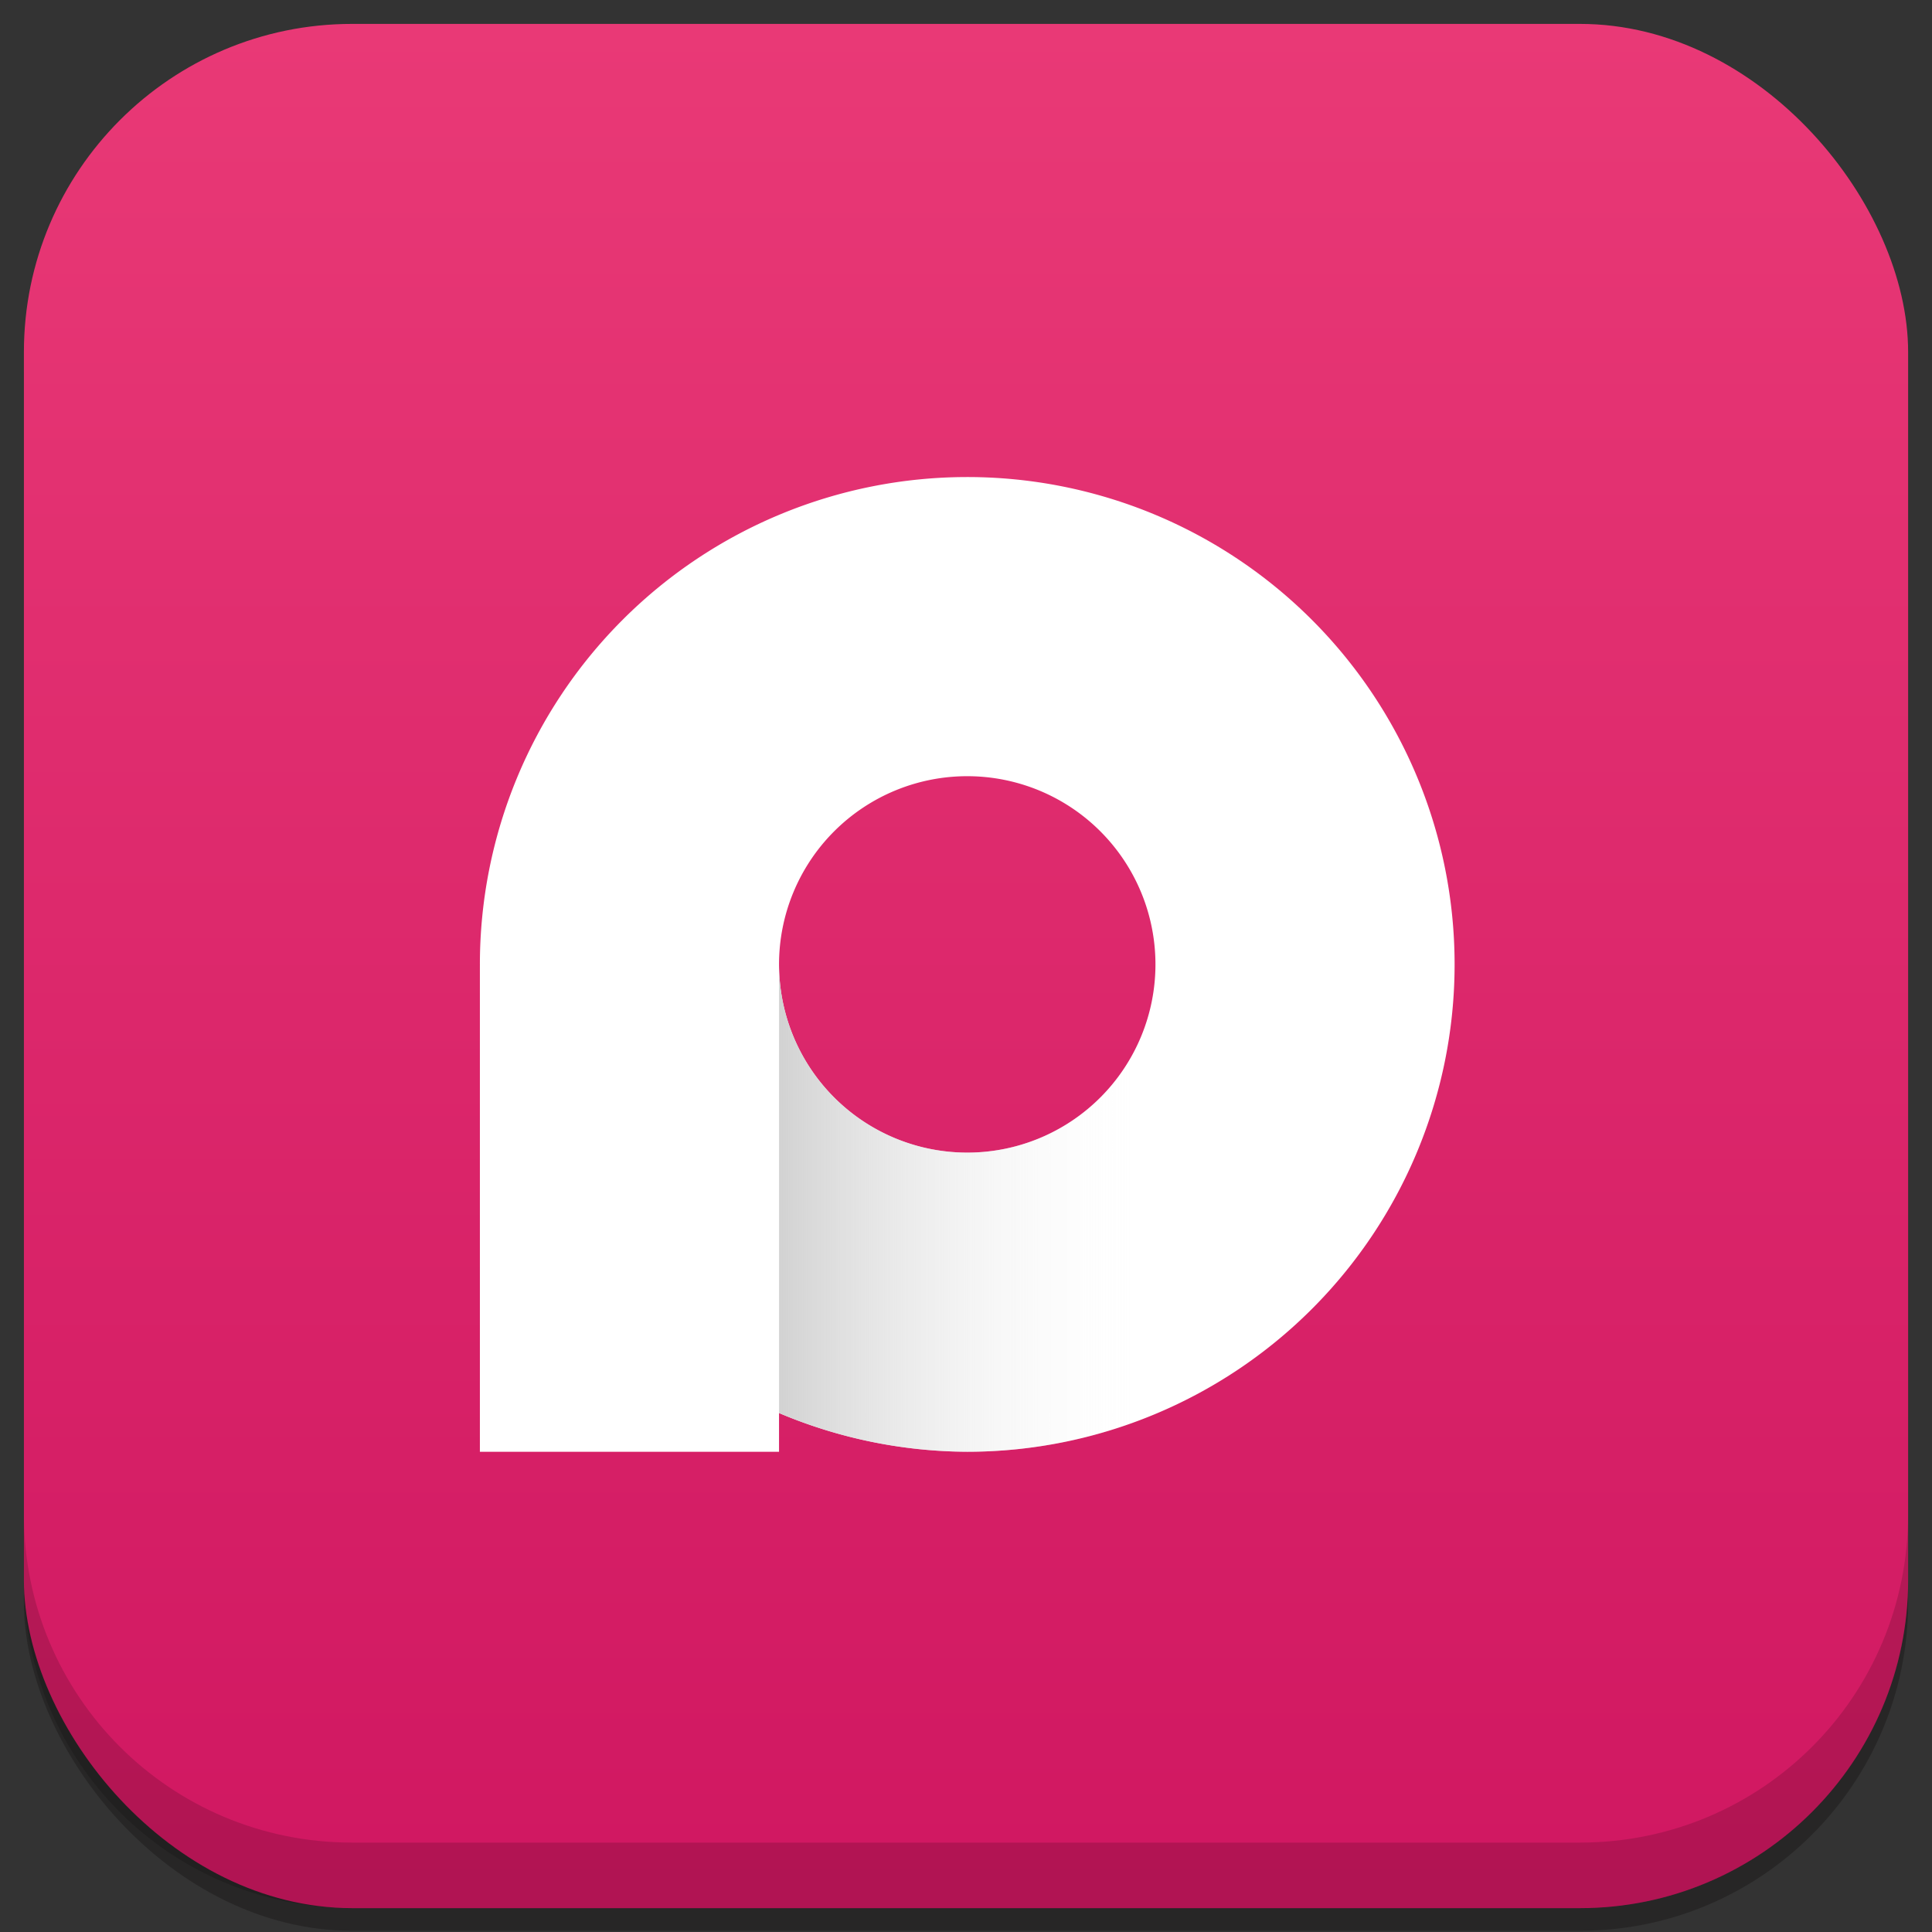 <?xml version="1.0" encoding="UTF-8"?>
<svg width="512" height="512" version="1.1" viewBox="0 0 135.47 135.47" xmlns="http://www.w3.org/2000/svg" xmlns:xlink="http://www.w3.org/1999/xlink">
 <rect x="0" y="0" width="135.47" height="135.47" fill="#333333" stroke="none"/>
 <defs>
  <linearGradient id="linearGradient4" x1="67.735" x2="67.735" y1="131.41" y2="4.058" gradientTransform="matrix(1.037,0,0,1.037,-2.533,-2.533)" gradientUnits="userSpaceOnUse">
   <stop stop-color="#d01761" offset="0"/>
   <stop stop-color="#e93976" offset="1"/>
  </linearGradient>
  <linearGradient id="linearGradient8" x1="1516.3" x2="1624.9" y1="732.63" y2="732.63" gradientTransform="translate(405.48 -253.79)" gradientUnits="userSpaceOnUse">
   <stop stop-color="#d2d2d2" offset="0"/>
   <stop stop-color="#fff" stop-opacity="0" offset="1"/>
  </linearGradient>
 </defs>
 <rect x="1.676" y="3.264" width="132.12" height="132.12" rx="23.011" ry="23.011" fill="#040002" fill-opacity=".251" stop-color="#000000" stroke-width=".975" style="-inkscape-stroke:none;font-variation-settings:normal"/>
 <rect x="1.676" y="1.676" width="132.12" height="132.12" rx="23.011" ry="23.011" fill="url(#linearGradient4)" stop-color="#000000" stroke-width=".258" style="-inkscape-stroke:none;font-variation-settings:normal"/>
 <path d="m1.676 106.19v4.59c0 12.748 10.263 23.011 23.012 23.011h86.095c12.748 0 23.011-10.263 23.011-23.011v-4.59c0 12.748-10.263 23.011-23.011 23.011h-86.095c-12.748 0-23.012-10.263-23.012-23.011z" fill="#040002" fill-opacity=".151" stop-color="#000000" stroke-width=".975" style="-inkscape-stroke:none;font-variation-settings:normal"/>
 <g transform="matrix(.243 0 0 .243 -412.37 -48.735)">
  <path d="m1976.1 338.21a140.63 140.63 0 0 0-140.63 140.63 140.63 140.63 0 0 0 0.016 0.229h-0.016v140.4h86.32v-11.176a140.63 140.63 0 0 0 54.309 11.176 140.63 140.63 0 0 0 140.63-140.63 140.63 140.63 0 0 0-140.63-140.63zm0 86.32a54.309 54.309 0 0 1 54.309 54.309 54.309 54.309 0 0 1-54.309 54.309 54.309 54.309 0 0 1-54.309-54.309 54.309 54.309 0 0 1 54.309-54.309z" fill="#fff" style="-inkscape-stroke:none;font-variation-settings:normal"/>
  <path d="m1921.8 478.83v129.46a140.63 140.63 0 0 0 54.31 11.176 140.63 140.63 0 0 0 140.63-140.63 140.63 140.63 0 0 0 0-2e-3h-86.32a54.309 54.309 0 0 1 0 2e-3 54.309 54.309 0 0 1-54.309 54.309 54.309 54.309 0 0 1-54.308-54.309 54.309 54.309 0 0 1 0-2e-3z" fill="url(#linearGradient8)" stop-color="#000000" stroke-width="3.686" style="-inkscape-stroke:none;font-variation-settings:normal"/>
 </g>
</svg>
